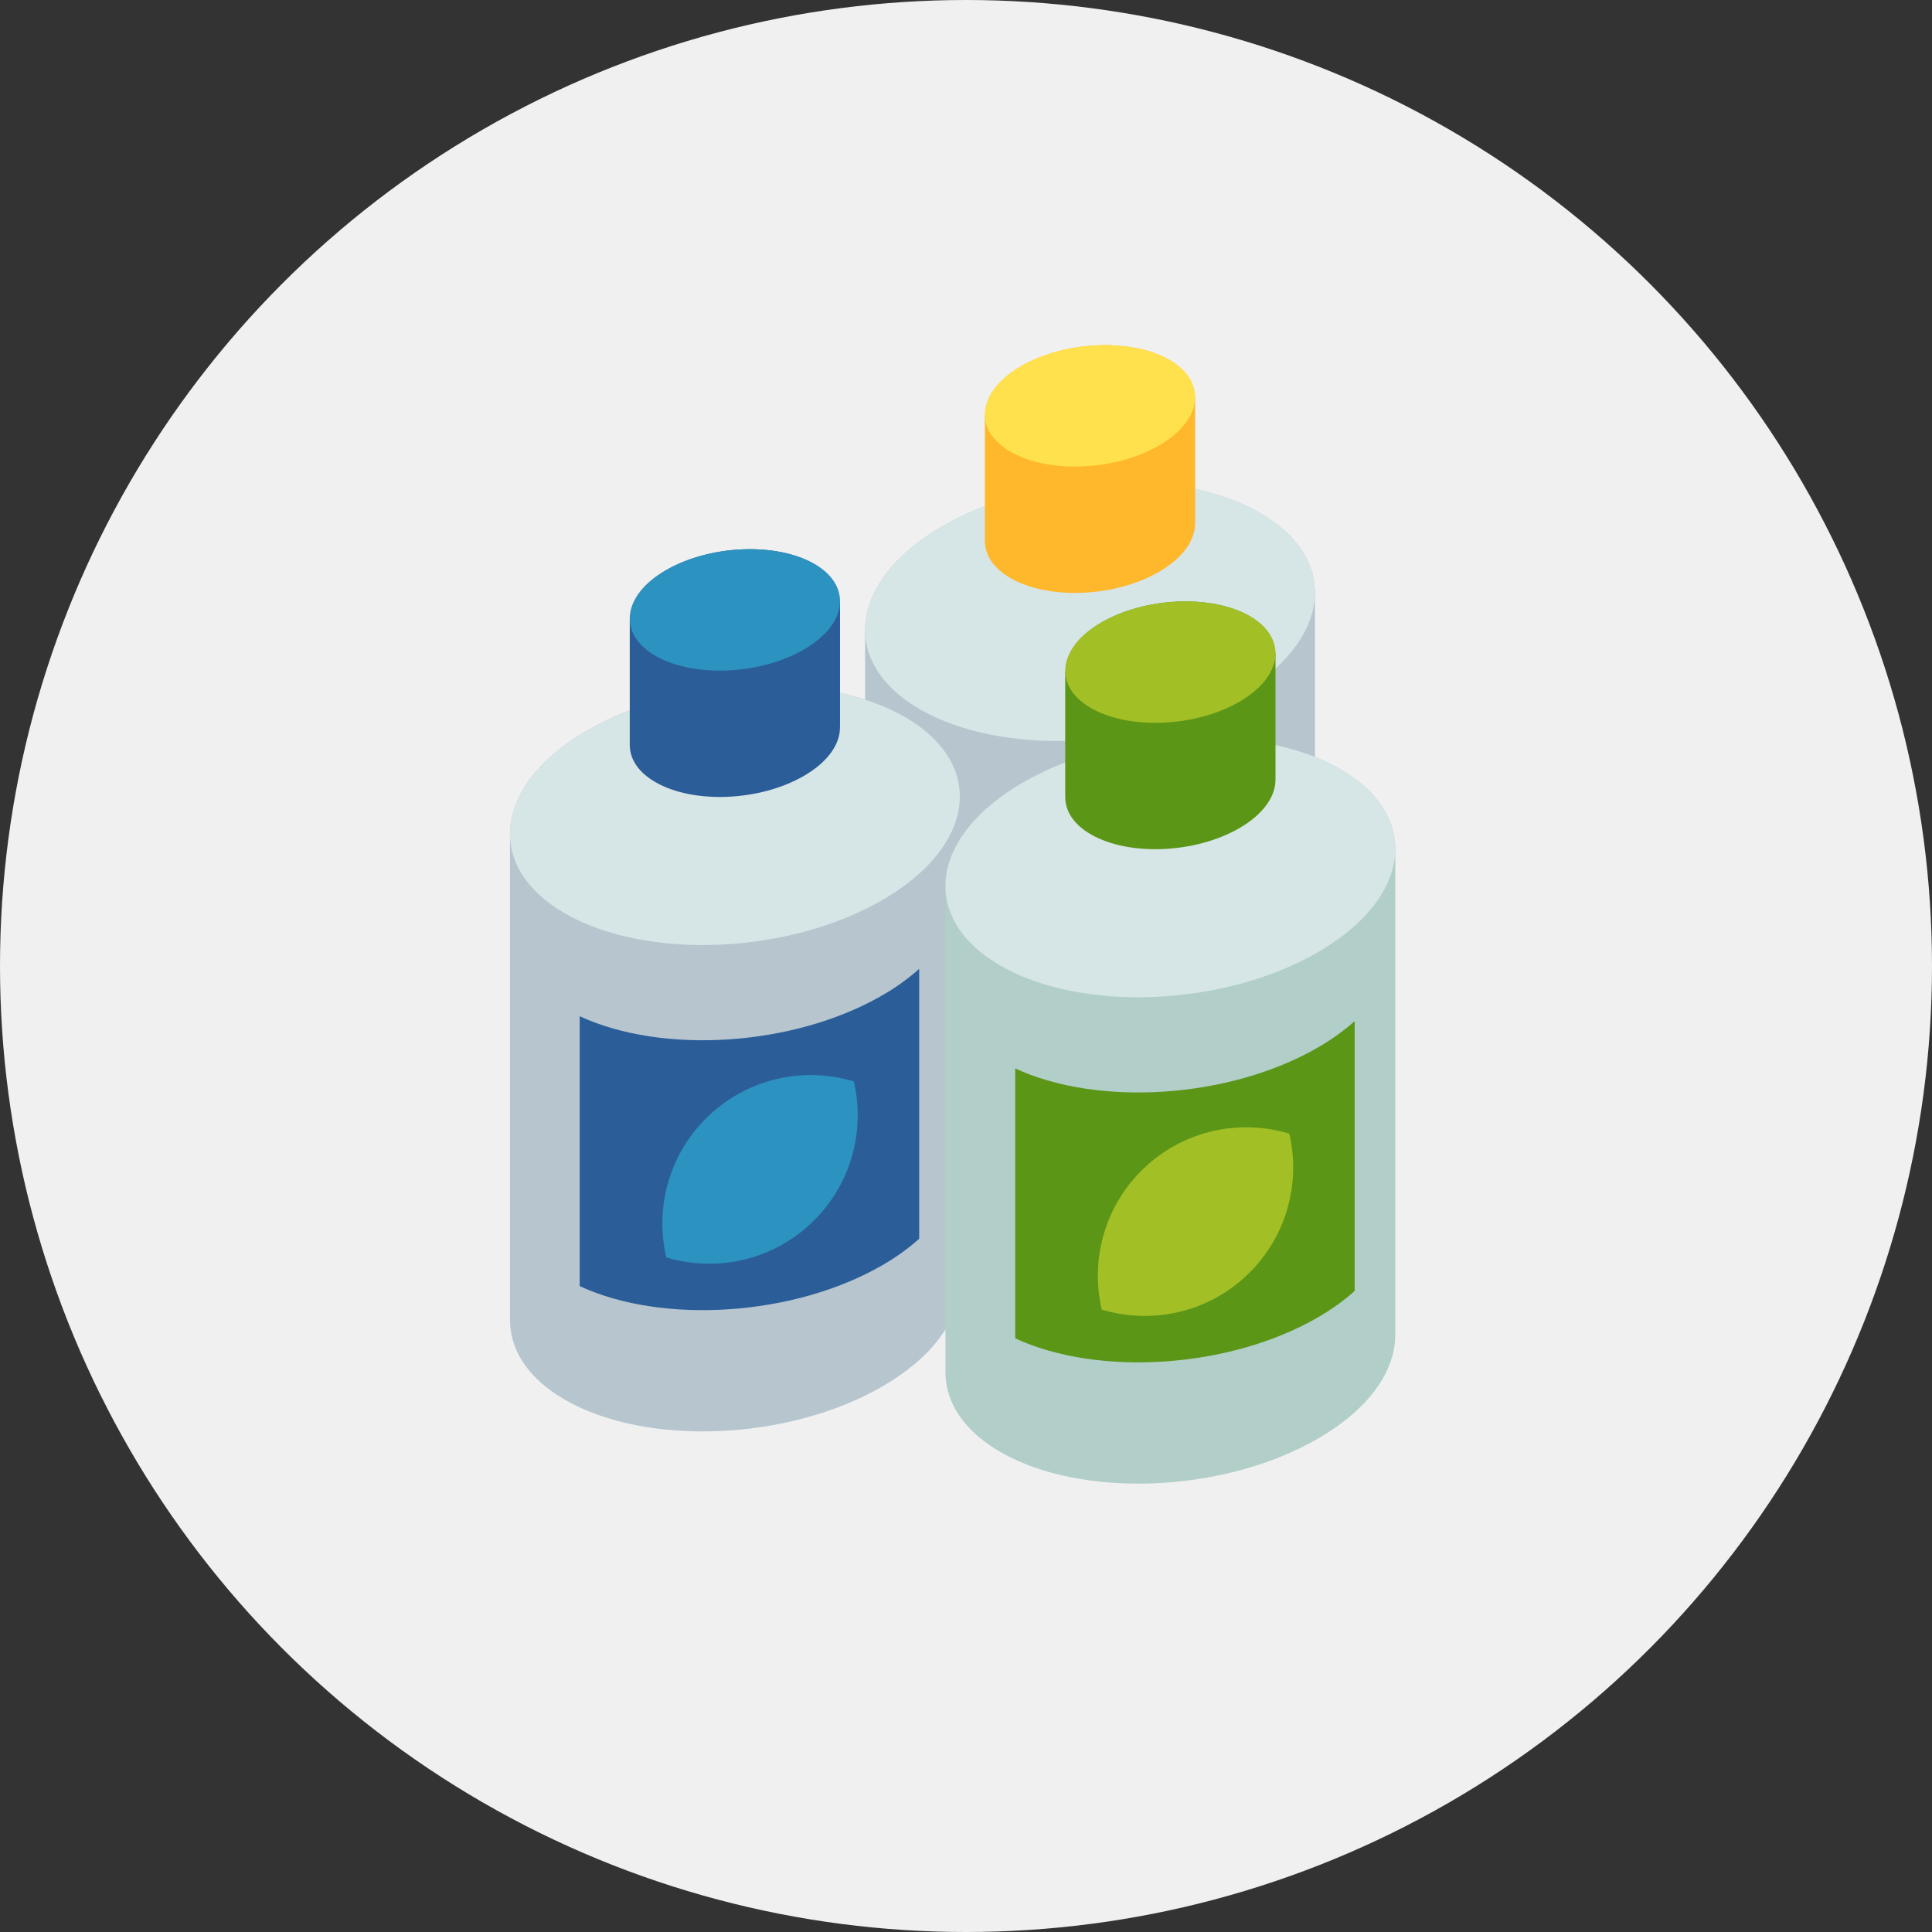 <svg width="72" height="72" viewBox="0 0 72 72" fill="none" xmlns="http://www.w3.org/2000/svg">
<rect x="0" y="0" width="72" height="72" fill="#333333" stroke="none"/>
<circle cx="36" cy="36" r="36" fill="#F0F0F0"/>
<path d="M49 22.007C48.971 20.923 48.3 19.891 46.957 19.116C43.926 17.366 38.632 17.585 35.132 19.606C33.193 20.726 32.216 22.164 32.242 23.521L32.239 23.521V41.657H32.241C32.266 42.745 32.936 43.781 34.283 44.559C37.314 46.309 42.609 46.089 46.109 44.069C48.052 42.947 49.03 41.505 48.999 40.146H49.003V22.007L49 22.007Z" fill="#B6C5CE"/>
<path d="M46.109 25.943C42.609 27.964 37.315 28.184 34.283 26.434C31.253 24.684 31.633 21.627 35.133 19.606C38.633 17.586 43.927 17.366 46.958 19.116C49.989 20.866 49.609 23.923 46.109 25.943Z" fill="#D6E5E5"/>
<path d="M44.521 14.767C44.507 14.261 44.21 13.777 43.583 13.415C42.166 12.597 39.691 12.699 38.055 13.644C37.149 14.167 36.708 14.838 36.72 15.472L36.703 15.473V20.187H36.704C36.716 20.696 37.029 21.18 37.658 21.544C39.075 22.362 41.55 22.259 43.186 21.315C44.094 20.79 44.551 20.117 44.537 19.481H44.539V14.766L44.521 14.767Z" fill="#FFB82B"/>
<path d="M43.186 16.606C41.55 17.55 39.075 17.653 37.659 16.835C36.242 16.017 36.419 14.588 38.056 13.644C39.691 12.699 42.166 12.597 43.583 13.415C45 14.232 44.822 15.661 43.186 16.606Z" fill="#FFE14D"/>
<path d="M35.767 29.611C35.737 28.527 35.067 27.496 33.724 26.721C30.693 24.97 25.399 25.19 21.899 27.211C19.959 28.33 18.982 29.768 19.009 31.125L19.005 31.126V49.261H19.008C19.033 50.35 19.703 51.386 21.05 52.163C24.081 53.913 29.375 53.694 32.875 51.673C34.819 50.551 35.796 49.11 35.766 47.75H35.77V29.611L35.767 29.611Z" fill="#B6C5CE"/>
<path d="M32.875 33.548C29.375 35.569 24.081 35.788 21.05 34.038C18.019 32.288 18.399 29.232 21.899 27.211C25.399 25.19 30.693 24.971 33.724 26.721C36.755 28.47 36.375 31.527 32.875 33.548Z" fill="#D6E5E5"/>
<path d="M31.287 22.372C31.273 21.865 30.977 21.381 30.349 21.019C28.932 20.201 26.458 20.304 24.822 21.248C23.915 21.771 23.474 22.442 23.486 23.076L23.469 23.078V27.792H23.471C23.482 28.301 23.795 28.785 24.425 29.148C25.842 29.966 28.316 29.864 29.952 28.919C30.861 28.395 31.317 27.721 31.303 27.085H31.305V22.371L31.287 22.372Z" fill="#2B5D99"/>
<path d="M29.952 24.21C28.316 25.155 25.842 25.257 24.425 24.439C23.008 23.621 23.186 22.192 24.822 21.248C26.458 20.304 28.932 20.201 30.349 21.019C31.766 21.837 31.588 23.266 29.952 24.21Z" fill="#2C92BF"/>
<path d="M34.255 36.106C33.868 36.455 33.41 36.788 32.876 37.096C29.58 38.999 24.694 39.304 21.604 37.872V47.93C24.694 49.362 29.58 49.056 32.876 47.154C33.41 46.845 33.868 46.512 34.255 46.164V36.106Z" fill="#2B5D99"/>
<path d="M31.82 40.301C29.99 39.749 27.925 40.16 26.431 41.562C24.937 42.963 24.395 44.998 24.829 46.859C26.659 47.41 28.724 46.999 30.218 45.598C31.712 44.197 32.253 42.162 31.82 40.301Z" fill="#2C92BF"/>
<path d="M51.996 31.558C51.967 30.474 51.296 29.442 49.953 28.667C46.923 26.917 41.628 27.136 38.128 29.157C36.189 30.276 35.212 31.714 35.238 33.072L35.235 33.072V51.207H35.237C35.262 52.296 35.932 53.332 37.279 54.109C40.31 55.86 45.605 55.64 49.105 53.619C51.048 52.497 52.026 51.056 51.995 49.696H51.999V31.557L51.996 31.558Z" fill="#B1CEC8"/>
<path d="M49.104 35.494C45.604 37.515 40.31 37.735 37.279 35.985C34.248 34.235 34.628 31.178 38.128 29.157C41.628 27.136 46.922 26.917 49.953 28.667C52.984 30.417 52.604 33.474 49.104 35.494Z" fill="#D6E5E5"/>
<path d="M47.516 24.318C47.502 23.811 47.206 23.328 46.578 22.965C45.161 22.147 42.687 22.25 41.051 23.195C40.144 23.718 39.703 24.388 39.715 25.023L39.698 25.024V29.738H39.7C39.711 30.247 40.024 30.731 40.654 31.095C42.071 31.913 44.545 31.81 46.181 30.866C47.09 30.341 47.547 29.668 47.533 29.032H47.534V24.317L47.516 24.318Z" fill="#5B9617"/>
<path d="M46.182 26.156C44.546 27.101 42.071 27.204 40.655 26.386C39.238 25.568 39.416 24.139 41.052 23.195C42.687 22.25 45.162 22.147 46.579 22.965C47.996 23.783 47.818 25.212 46.182 26.156Z" fill="#A2BF26"/>
<path d="M50.485 38.053C50.097 38.401 49.639 38.734 49.105 39.042C45.809 40.945 40.923 41.25 37.834 39.818V49.876C40.923 51.308 45.809 51.003 49.105 49.1C49.639 48.792 50.097 48.459 50.485 48.11V38.053Z" fill="#5B9617"/>
<path d="M48.049 42.247C46.219 41.696 44.154 42.106 42.66 43.508C41.166 44.909 40.625 46.944 41.058 48.805C42.888 49.356 44.953 48.946 46.447 47.544C47.941 46.143 48.483 44.108 48.049 42.247Z" fill="#A2BF26"/>
</svg>
